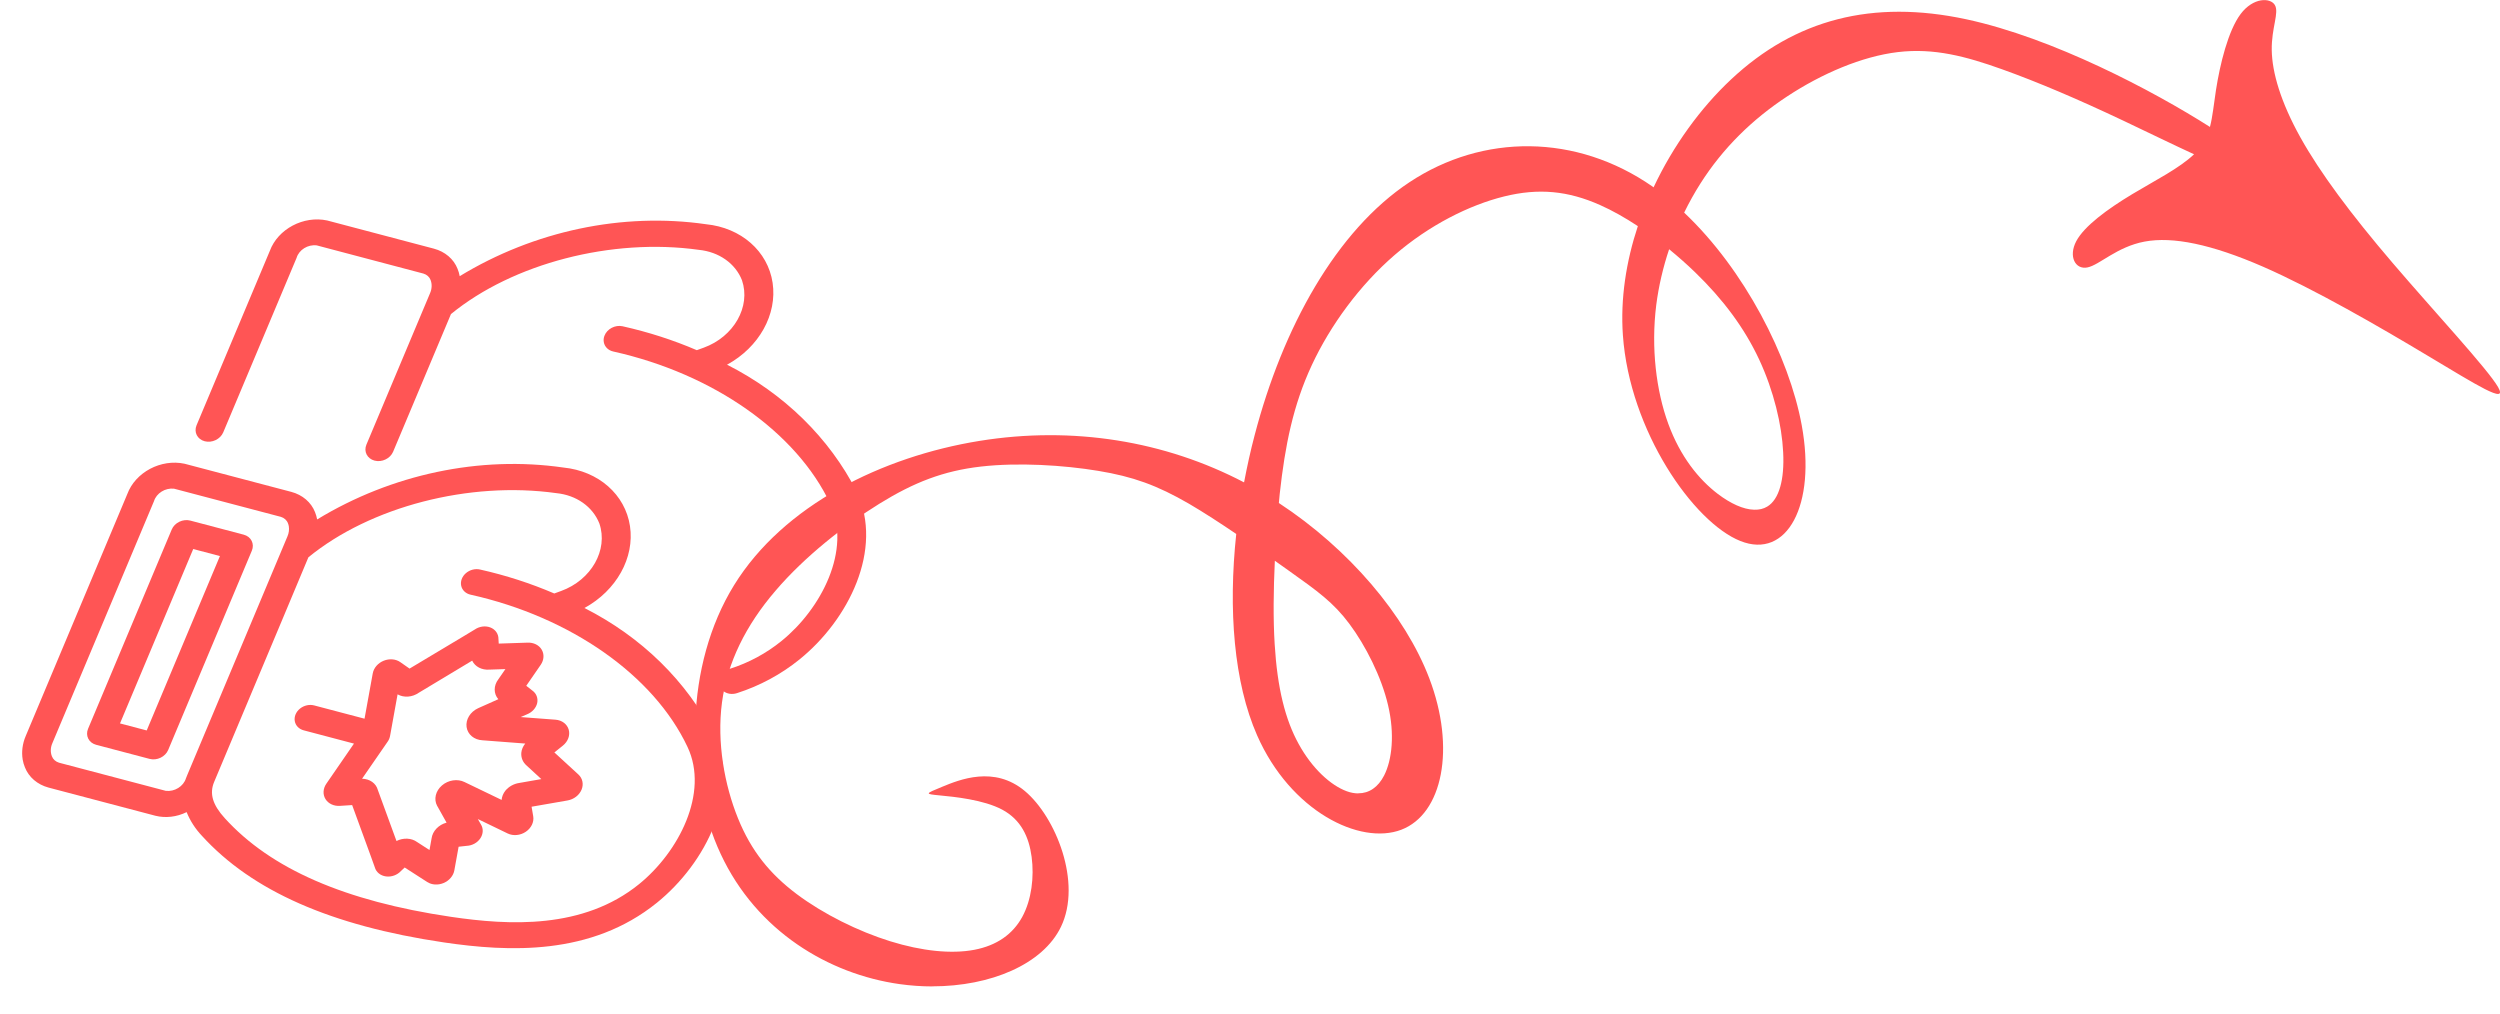 <?xml version="1.0" encoding="UTF-8" standalone="no"?>
<!-- Created with Inkscape (http://www.inkscape.org/) -->

<svg
   xmlns:dc="http://purl.org/dc/elements/1.1/"
   xmlns:cc="http://creativecommons.org/ns#"
   xmlns:rdf="http://www.w3.org/1999/02/22-rdf-syntax-ns#"
   xmlns:svg="http://www.w3.org/2000/svg"
   xmlns="http://www.w3.org/2000/svg"
   xmlns:sodipodi="http://sodipodi.sourceforge.net/DTD/sodipodi-0.dtd"
   xmlns:inkscape="http://www.inkscape.org/namespaces/inkscape"
   width="29.09mm"
   height="11.803mm"
   viewBox="0 0 29.09 11.803"
   version="1.1"
   id="svg7222"
   inkscape:version="0.92.2 (5c3e80d, 2017-08-06)"
   sodipodi:docname="moosearrow5.svg">
  <defs
     id="defs7216" />
  <sodipodi:namedview
     id="base"
     pagecolor="#ffffff"
     bordercolor="#666666"
     borderopacity="1.0"
     inkscape:pageopacity="0.0"
     inkscape:pageshadow="2"
     inkscape:zoom="6.443066"
     inkscape:cx="-1.1821104"
     inkscape:cy="22.919092"
     inkscape:document-units="mm"
     inkscape:current-layer="layer1"
     showgrid="false"
     fit-margin-top="0"
     fit-margin-left="0"
     fit-margin-right="0"
     fit-margin-bottom="0"
     inkscape:window-width="1920"
     inkscape:window-height="1017"
     inkscape:window-x="-8"
     inkscape:window-y="-8"
     inkscape:window-maximized="1"
     showguides="false" />
  <g
     inkscape:label="Layer 1"
     inkscape:groupmode="layer"
     id="layer1"
     transform="translate(-40.531,-139.227)">
    <path
       style="fill:#ff5555;fill-opacity:1;stroke:none;stroke-width:0.034px;stroke-linecap:butt;stroke-linejoin:miter;stroke-opacity:1"
       d="m 51.381,150.705 c -0.126,-2e-5 -0.254,-0.009 -0.383,-0.027 -0.823,-0.116 -1.662,-0.615 -2.081,-1.514 -0.419,-0.898 -0.419,-2.196 0.155,-3.127 0.575,-0.932 1.724,-1.497 2.858,-1.68 1.085,-0.175 2.156,4.5e-4 3.077,0.483 0.035,-0.184 0.075,-0.368 0.123,-0.549 0.326,-1.248 0.947,-2.379 1.802,-2.944 0.854,-0.566 1.941,-0.566 2.827,0.05 0.004,0.003 0.009,0.007 0.013,0.01 0.229,-0.487 0.548,-0.925 0.903,-1.257 0.746,-0.699 1.646,-0.932 2.734,-0.699 1.009,0.216 2.177,0.833 2.837,1.253 0.032,-0.123 0.044,-0.262 0.07,-0.429 0.047,-0.301 0.141,-0.69 0.287,-0.885 0.146,-0.194 0.345,-0.193 0.398,-0.105 0.053,0.089 -0.04,0.265 -0.036,0.525 0.004,0.26 0.104,0.603 0.333,1.015 0.229,0.411 0.586,0.891 1.074,1.462 0.488,0.571 1.106,1.234 1.227,1.445 0.12,0.211 -0.257,-0.03 -0.821,-0.367 -0.564,-0.338 -1.314,-0.772 -1.915,-1.035 -0.601,-0.262 -1.051,-0.353 -1.377,-0.292 -0.325,0.061 -0.525,0.273 -0.666,0.301 -0.141,0.028 -0.223,-0.128 -0.13,-0.305 0.093,-0.176 0.36,-0.372 0.652,-0.548 0.265,-0.159 0.55,-0.302 0.719,-0.464 -0.259,-0.119 -0.548,-0.261 -0.821,-0.39 -0.528,-0.25 -0.994,-0.449 -1.413,-0.599 -0.419,-0.15 -0.792,-0.25 -1.212,-0.2 -0.419,0.05 -0.885,0.25 -1.289,0.516 -0.404,0.266 -0.746,0.599 -1.01,1.015 -0.068,0.107 -0.131,0.22 -0.188,0.337 0.701,0.662 1.222,1.677 1.368,2.474 0.171,0.931 -0.171,1.564 -0.714,1.347 -0.544,-0.216 -1.289,-1.281 -1.367,-2.395 -0.03,-0.425 0.038,-0.858 0.174,-1.269 -0.147,-0.097 -0.295,-0.181 -0.439,-0.245 -0.373,-0.166 -0.715,-0.2 -1.118,-0.1 -0.404,0.1 -0.87,0.333 -1.274,0.682 -0.404,0.349 -0.746,0.815 -0.963,1.281 -0.217,0.466 -0.311,0.932 -0.373,1.497 -0.004,0.035 -0.007,0.071 -0.01,0.107 0.817,0.535 1.471,1.307 1.75,2.039 0.311,0.815 0.155,1.58 -0.326,1.763 -0.481,0.183 -1.289,-0.216 -1.677,-1.098 -0.271,-0.615 -0.337,-1.464 -0.243,-2.344 -0.188,-0.127 -0.378,-0.251 -0.549,-0.351 -0.373,-0.216 -0.652,-0.316 -1.056,-0.383 -0.404,-0.067 -0.932,-0.1 -1.367,-0.05 -0.435,0.05 -0.777,0.183 -1.18,0.432 -0.404,0.25 -0.87,0.615 -1.211,1.015 -0.342,0.399 -0.559,0.832 -0.621,1.298 -0.062,0.466 0.031,0.965 0.186,1.347 0.155,0.383 0.373,0.649 0.683,0.882 0.311,0.233 0.715,0.433 1.087,0.549 0.373,0.116 0.715,0.15 0.979,0.1 0.264,-0.05 0.45,-0.183 0.559,-0.383 0.109,-0.2 0.14,-0.466 0.109,-0.699 -0.031,-0.233 -0.124,-0.432 -0.342,-0.549 -0.217,-0.116 -0.559,-0.15 -0.73,-0.166 -0.171,-0.017 -0.171,-0.017 0.031,-0.1 0.202,-0.083 0.606,-0.25 0.963,0.05 0.357,0.299 0.668,1.065 0.419,1.58 -0.21,0.435 -0.817,0.692 -1.497,0.692 z m 4.954,-2.247 c 0.127,7.7e-4 0.232,-0.071 0.302,-0.208 0.093,-0.183 0.124,-0.482 0.046,-0.815 -0.077,-0.333 -0.264,-0.699 -0.45,-0.948 -0.186,-0.25 -0.373,-0.383 -0.699,-0.615 -0.051,-0.037 -0.112,-0.079 -0.169,-0.12 -0.016,0.341 -0.02,0.678 -0.002,0.969 0.031,0.516 0.124,0.882 0.28,1.164 0.155,0.283 0.373,0.482 0.559,0.549 0.046,0.017 0.092,0.025 0.133,0.025 z m 4.608,-3.3 c 0.057,0.002 0.108,-0.01 0.151,-0.036 0.14,-0.083 0.202,-0.316 0.186,-0.632 -0.015,-0.316 -0.109,-0.715 -0.28,-1.081 -0.171,-0.366 -0.419,-0.699 -0.746,-1.015 -0.095,-0.092 -0.196,-0.181 -0.301,-0.267 -0.071,0.212 -0.122,0.431 -0.15,0.65 -0.062,0.499 -3.2e-5,0.998 0.14,1.381 0.14,0.383 0.357,0.649 0.575,0.815 0.15,0.114 0.299,0.182 0.423,0.185 z"
       id="path10535"
       inkscape:connector-curvature="0" />
    <g
       transform="matrix(-0.025,-0.146,-0.165,0.037,51.282,149.275)"
       style="fill:#ff5555;fill-rule:evenodd"
       id="Page-1-6">
      <g
         style="fill:#ff5555;fill-rule:nonzero"
         id="025---Mitts-9"
         transform="translate(-1,-1)">
        <path
           inkscape:connector-curvature="0"
           id="Shape-5-8"
           d="m 40.411,39.639 c -0.421,-0.722 -1.137,-1.223 -1.959,-1.371 -0.198,-0.038 -0.399,-0.058 -0.6,-0.06 2.196,-5.583 2.105,-11.806 -0.252,-17.323 -0.875,-2.349 -3.137,-3.89 -5.643,-3.845 -2.506,0.045 -4.711,1.666 -5.502,4.045 -3.208,-3.544 -7.368,-6.09 -11.983,-7.333 -4.9,-1.17 -9.684,2.048 -11.884,5.834 -2.961,5.1 -1.221,10.665 0.625,14.947 3.215,7.452 7.251,12.417 12.341,15.18 0.648,0.366 1.35,0.624 2.081,0.763 -0.204,0.726 -0.111,1.504 0.259,2.162 l 4,6.928 c 0.421,0.722 1.137,1.223 1.959,1.371 0.209,0.042 0.422,0.062 0.636,0.062 0.615,-0.003 1.219,-0.167 1.751,-0.477 l 16.825,-9.714 c 1.538,-0.804 2.139,-2.698 1.346,-4.242 z M 5.05,33.742 C 3.389,29.891 1.805,24.917 4.318,20.592 c 1.784,-3.07 5.788,-5.827 9.688,-4.894 6.077,1.454 11.988,6.419 15.427,12.957 0.164,0.32 0.488,0.526 0.847,0.542 0.359,0.015 0.699,-0.163 0.89,-0.468 0.191,-0.305 0.204,-0.688 0.033,-1.005 -0.886,-1.68 -1.929,-3.273 -3.114,-4.758 l 0.073,-0.49 c 0.32,-2.182 2.342,-3.696 4.526,-3.387 1.406,0.257 2.572,1.235 3.069,2.575 2.434,5.763 2.16,12.788 -0.659,17.579 l -4.338,2.5 -1.536,0.887 -9.752,5.63 c -0.806,0.463 -1.72,0.368 -2.964,-0.307 C 11.828,45.416 8.08,40.766 5.05,33.742 Z M 42.065,49.076 25.24,58.791 c -0.3,0.181 -0.655,0.247 -1,0.186 -0.254,-0.043 -0.478,-0.192 -0.615,-0.41 l -4,-6.928 c -0.227,-0.586 0.042,-1.248 0.614,-1.509 L 20.473,50 26.954,46.258 37.063,40.422 c 0.227,-0.135 0.487,-0.207 0.751,-0.21 0.083,-4.2e-4 0.166,0.007 0.248,0.023 0.254,0.042 0.478,0.191 0.615,0.409 l 4,6.928 c 0.225,0.584 -0.043,1.243 -0.612,1.504 z"
           style="fill:#ff5555" />
        <path
           inkscape:connector-curvature="0"
           id="path2363-6"
           d="M 37.947,43.372 C 37.815,43.142 37.596,42.974 37.34,42.906 37.084,42.837 36.811,42.872 36.581,43.005 l -13.857,8 c -0.478,0.276 -0.642,0.888 -0.366,1.366 l 2,3.464 c 0.132,0.23 0.351,0.398 0.607,0.467 0.256,0.069 0.53,0.033 0.76,-0.1 l 13.856,-8 c 0.23,-0.133 0.398,-0.351 0.466,-0.608 0.069,-0.256 0.033,-0.53 -0.1,-0.759 z m -12.357,10.597 -1,-1.732 12.125,-7 1,1.731 z"
           style="fill:#ff5555" />
        <path
           inkscape:connector-curvature="0"
           id="path2365-6"
           d="M 56.628,27.133 C 56.209,26.409 55.493,25.906 54.67,25.758 54.472,25.719 54.271,25.699 54.07,25.698 56.268,20.114 56.178,13.889 53.82,8.371 52.946,6.021 50.684,4.479 48.177,4.524 45.67,4.569 43.464,6.191 42.675,8.571 39.466,5.028 35.306,2.482 30.691,1.237 25.792,0.072 21,3.292 18.805,7.079 c -0.826,1.421 -1.341,3.002 -1.51,4.637 -0.037,0.355 0.119,0.704 0.408,0.913 0.289,0.21 0.669,0.249 0.995,0.103 0.326,-0.146 0.55,-0.454 0.587,-0.81 0.135,-1.355 0.562,-2.666 1.25,-3.841 1.781,-3.07 5.781,-5.829 9.691,-4.9 6.074,1.461 11.986,6.428 15.419,12.963 0.173,0.329 0.514,0.535 0.886,0.535 0.163,0.001 0.325,-0.038 0.469,-0.115 0.489,-0.257 0.677,-0.861 0.42,-1.35 -0.885,-1.68 -1.926,-3.273 -3.11,-4.757 l 0.073,-0.5 c 0.322,-2.176 2.338,-3.686 4.517,-3.382 1.407,0.256 2.575,1.234 3.075,2.574 2.434,5.766 2.159,12.793 -0.663,17.584 l -9.572,5.53 c -0.474,0.278 -0.635,0.887 -0.36,1.363 C 41.655,34.103 42.262,34.268 42.74,33.996 l 10.536,-6.088 c 0.302,-0.181 0.659,-0.247 1.006,-0.188 0.253,0.043 0.476,0.192 0.611,0.41 l 4,6.917 c 0.24,0.588 -0.031,1.26 -0.612,1.517 l -12.131,7.01 c -0.474,0.278 -0.635,0.887 -0.36,1.363 C 46.065,45.413 46.672,45.578 47.15,45.306 L 59.277,38.3 c 1.542,-0.804 2.145,-2.703 1.349,-4.249 z"
           style="fill:#ff5555" />
        <path
           inkscape:connector-curvature="0"
           id="path2367-1"
           d="m 21.894,41.567 c 0.177,0.312 0.508,0.505 0.867,0.506 0.359,7.89e-4 0.691,-0.191 0.869,-0.502 C 23.809,41.26 23.807,40.877 23.626,40.567 l -1.882,-3.26 3.34,-1.086 c 0.403,-0.134 0.702,-0.476 0.78,-0.893 C 25.942,34.911 25.788,34.484 25.461,34.213 25.272,34.057 25.087,33.901 24.902,33.741 l -0.088,-0.074 1.561,-4.07 c 0.1,-0.271 0.208,-0.542 0.315,-0.811 0.168,-0.359 0.123,-0.781 -0.117,-1.096 C 26.333,27.375 25.938,27.22 25.548,27.286 25.432,27.299 25.315,27.31 25.198,27.32 L 24.775,25.349 C 24.691,24.94 24.396,24.606 23.999,24.474 23.603,24.342 23.166,24.432 22.854,24.709 l -1.368,1.232 C 21.333,25.827 21.179,25.71 21.022,25.588 20.729,25.343 20.329,25.272 19.97,25.4 c -0.359,0.135 -0.621,0.449 -0.688,0.827 -0.034,0.153 -0.069,0.3 -0.1,0.458 l -0.8,-2.333 c -0.149,-0.434 -0.538,-0.741 -0.994,-0.784 -0.457,-0.043 -0.896,0.185 -1.124,0.584 -0.137,0.237 -0.266,0.462 -0.377,0.655 -0.6,-0.39 -1.386,-0.9 -2.106,-1.375 -0.369,-0.242 -0.842,-0.256 -1.224,-0.036 -0.382,0.22 -0.607,0.637 -0.582,1.078 0.048,0.86 0.1,1.8 0.138,2.512 -0.223,0 -0.478,-0.006 -0.759,0 -0.458,-4.43e-4 -0.874,0.267 -1.064,0.684 -0.19,0.417 -0.119,0.906 0.182,1.251 l 1.621,1.858 -0.454,-0.141 c -0.362,-0.134 -0.768,-0.062 -1.061,0.188 -0.293,0.251 -0.428,0.64 -0.351,1.019 0.025,0.185 0.048,0.37 0.071,0.562 L 8.551,32.974 C 8.156,33.104 7.859,33.435 7.773,33.842 7.687,34.249 7.823,34.672 8.132,34.951 l 1.5,1.36 c -0.067,0.1 -0.135,0.192 -0.2,0.286 -0.252,0.305 -0.315,0.725 -0.162,1.091 0.153,0.365 0.496,0.616 0.891,0.65 0.287,0.04 0.574,0.086 0.86,0.132 l 4.306,0.683 0.021,0.119 c 0.045,0.235 0.087,0.473 0.129,0.72 0.074,0.418 0.368,0.763 0.77,0.902 0.401,0.139 0.846,0.049 1.162,-0.235 l 2.605,-2.345 z m -1.947,-5.779 c -0.137,0.046 -0.263,0.121 -0.368,0.22 l -2.4,2.165 c -0.141,-0.522 -0.594,-0.898 -1.133,-0.94 l -4.24,-0.673 c 0.148,-0.508 -0.022,-1.055 -0.433,-1.388 l -0.828,-0.749 0.86,-0.278 c 0.543,-0.152 0.926,-0.637 0.949,-1.2 l 0.776,0.237 0.584,0.178 0.1,0.032 c 0.563,0.16 1.164,-0.071 1.475,-0.567 C 15.6,32.329 15.547,31.687 15.158,31.25 l -2.007,-2.308 c 0.244,-0.056 0.468,-0.181 0.642,-0.361 0.259,-0.279 0.388,-0.654 0.356,-1.033 -0.019,-0.376 -0.05,-0.931 -0.083,-1.545 l 1.3,0.846 c 0.311,0.216 0.699,0.291 1.068,0.206 0.244,-0.059 0.466,-0.189 0.636,-0.374 l 0.987,2.867 c 0.176,0.564 0.705,0.942 1.295,0.925 0.59,-0.017 1.097,-0.424 1.24,-0.997 0.005,-0.015 0.032,-0.133 0.035,-0.148 l 0.111,-0.479 c 0.066,-0.285 0.133,-0.571 0.2,-0.855 0.504,0.265 1.122,0.172 1.525,-0.231 l 0.664,-0.6 0.234,1.09 c 0.084,0.522 0.472,0.944 0.986,1.069 L 22.8,33.326 c -0.235,0.487 -0.137,1.07 0.244,1.454 l -3.1,1.006 z"
           style="fill:#ff5555" />
      </g>
    </g>
  </g>
</svg>
